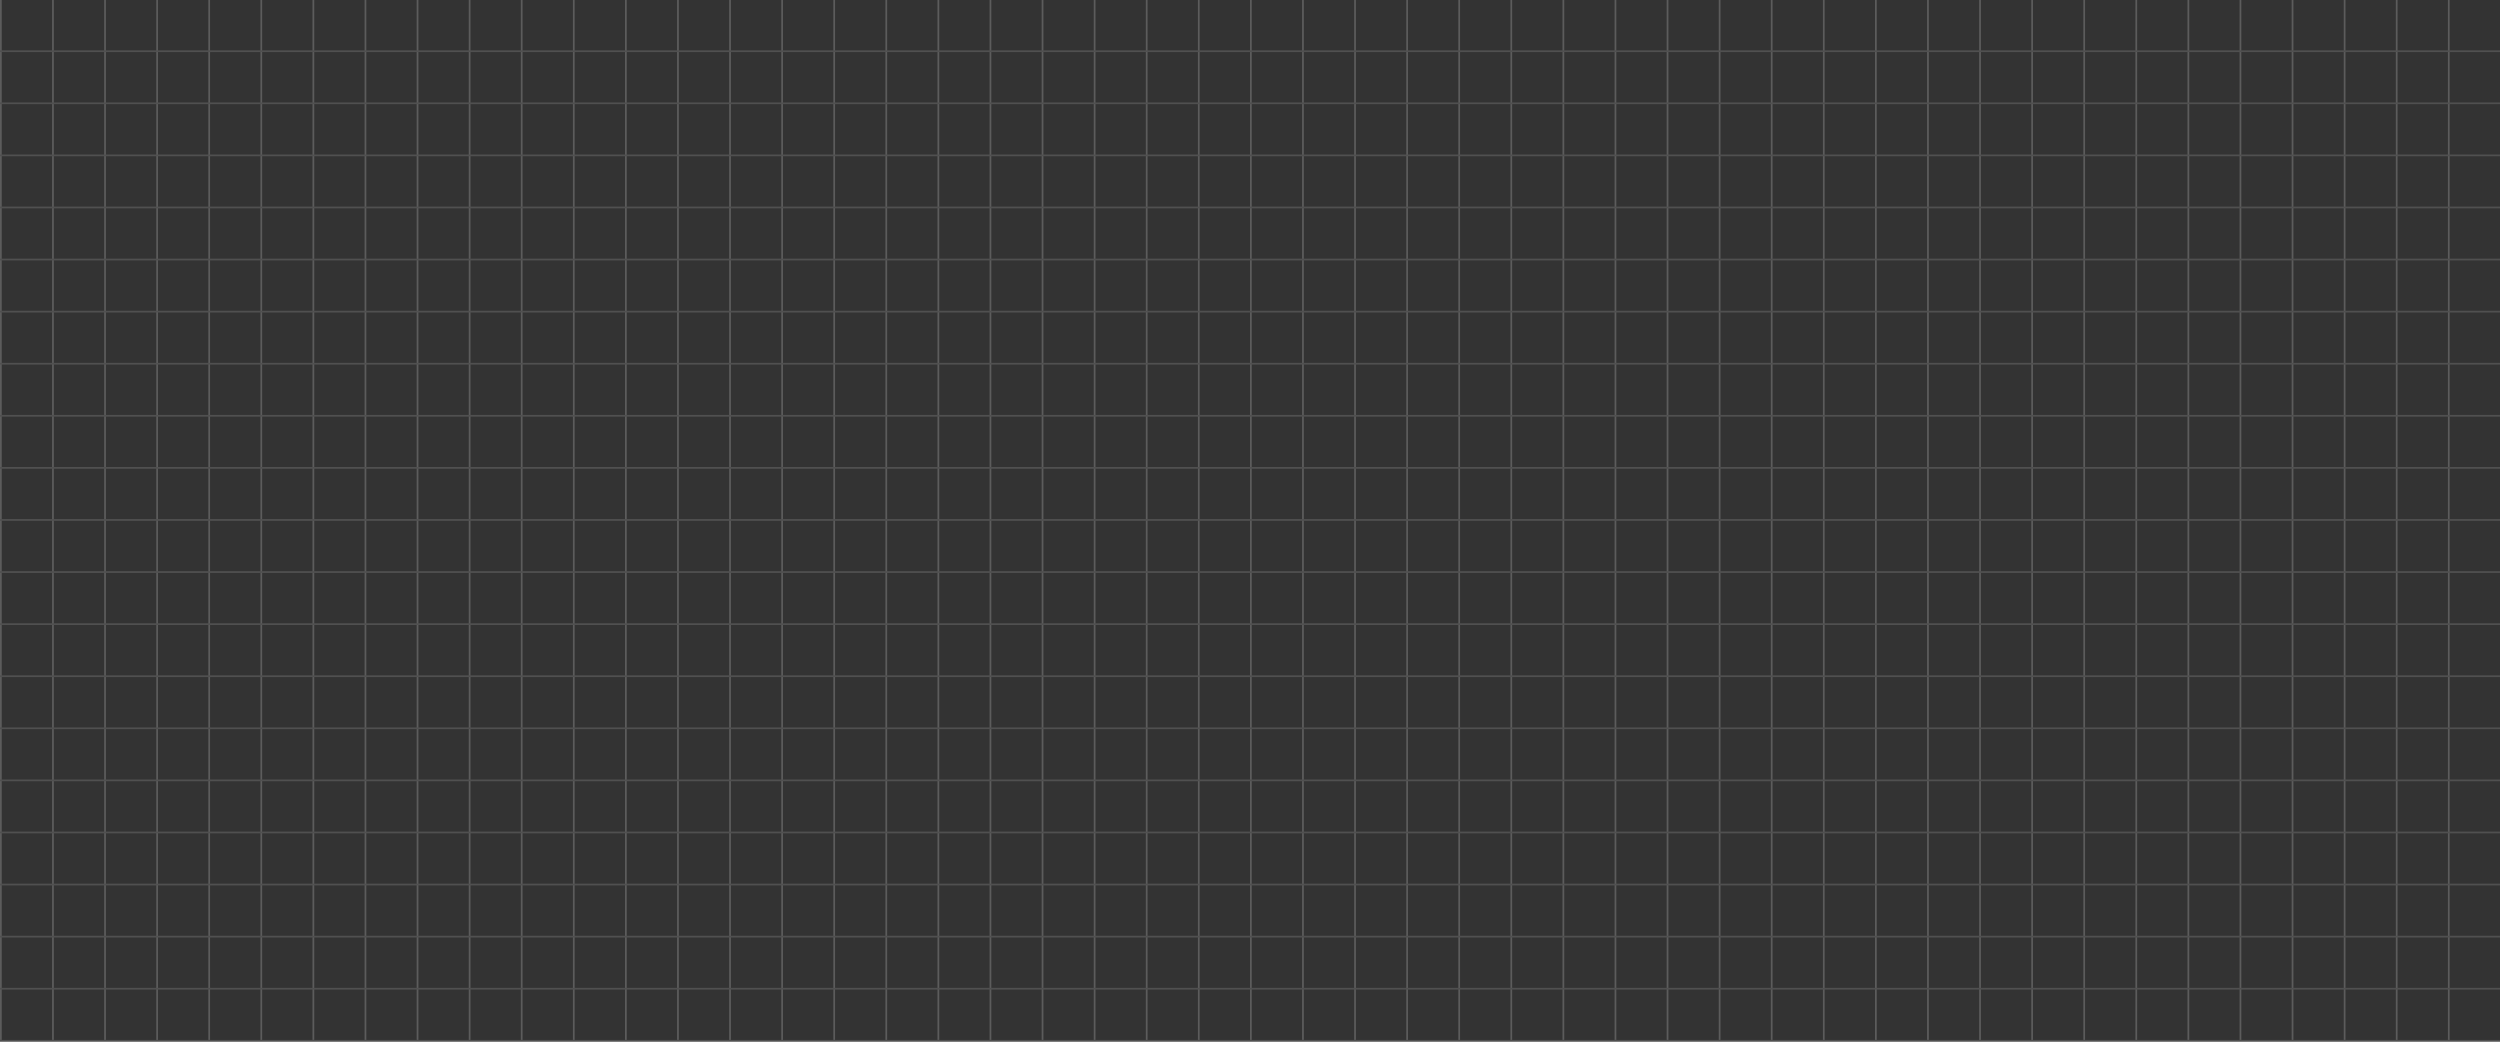<svg width="1440" height="600" viewBox="0 0 1440 600" fill="none" xmlns="http://www.w3.org/2000/svg">
<rect x="0" y="0" width="1440" height="600" fill="#333333" stroke="none"/>
<g opacity="0.2" clip-path="url(#clip0_94_457)">
<rect y="-1" width="1" height="600" fill="white"/>
<rect x="30" y="-1" width="1" height="600" fill="white"/>
<rect x="60" y="-1" width="1" height="600" fill="white"/>
<rect x="90" y="-1" width="1" height="600" fill="white"/>
<rect x="120" y="-1" width="1" height="600" fill="white"/>
<rect x="150" y="-1" width="1" height="600" fill="white"/>
<rect x="180" y="-1" width="1" height="600" fill="white"/>
<rect x="210" y="-1" width="1" height="600" fill="white"/>
<rect x="240" y="-1" width="1" height="600" fill="white"/>
<rect x="270" y="-1" width="1" height="600" fill="white"/>
<rect x="300" y="-1" width="1" height="600" fill="white"/>
<rect x="330" y="-1" width="1" height="600" fill="white"/>
<rect x="360" y="-1" width="1" height="600" fill="white"/>
<rect x="390" y="-1" width="1" height="600" fill="white"/>
<rect x="420" y="-1" width="1" height="600" fill="white"/>
<rect x="450" y="-1" width="1" height="600" fill="white"/>
<rect x="480" y="-1" width="1" height="600" fill="white"/>
<rect x="510" y="-1" width="1" height="600" fill="white"/>
<rect x="540" y="-1" width="1" height="600" fill="white"/>
<rect x="570" y="-1" width="1" height="600" fill="white"/>
<rect x="600" y="-1" width="1" height="600" fill="white"/>
<rect x="630" y="-1" width="1" height="600" fill="white"/>
<rect x="660" y="-1" width="1" height="600" fill="white"/>
<rect x="690" y="-1" width="1" height="600" fill="white"/>
<rect x="720" y="-1" width="1" height="600" fill="white"/>
<rect x="750" y="-1" width="1" height="600" fill="white"/>
<rect x="780" y="-1" width="1" height="600" fill="white"/>
<rect x="810" y="-1" width="1" height="600" fill="white"/>
<rect x="840" y="-1" width="1" height="600" fill="white"/>
<rect x="870" y="-1" width="1" height="600" fill="white"/>
<rect x="900" y="-1" width="1" height="600" fill="white"/>
<rect x="930" y="-1" width="1" height="600" fill="white"/>
<rect x="960" y="-1" width="1" height="600" fill="white"/>
<rect x="990" y="-1" width="1" height="600" fill="white"/>
<rect x="1020" y="-1" width="1" height="600" fill="white"/>
<rect x="1050" y="-1" width="1" height="600" fill="white"/>
<rect x="1080" y="-1" width="1" height="600" fill="white"/>
<rect x="1110" y="-1" width="1" height="600" fill="white"/>
<rect x="1140" y="-1" width="1" height="600" fill="white"/>
<rect x="1170" y="-1" width="1" height="600" fill="white"/>
<rect x="1200" y="-1" width="1" height="600" fill="white"/>
<rect x="1230" y="-1" width="1" height="600" fill="white"/>
<rect x="1260" y="-1" width="1" height="600" fill="white"/>
<rect x="1290" y="-1" width="1" height="600" fill="white"/>
<rect x="1320" y="-1" width="1" height="600" fill="white"/>
<rect x="1350" y="-1" width="1" height="600" fill="white"/>
<rect x="1380" y="-1" width="1" height="600" fill="white"/>
<rect x="1410" y="-1" width="1" height="600" fill="white"/>
<rect y="29" width="1440" height="1" fill="#C4C4C4"/>
<rect y="59" width="1440" height="1" fill="#C4C4C4"/>
<rect y="89" width="1440" height="1" fill="#C4C4C4"/>
<rect y="119" width="1440" height="1" fill="#C4C4C4"/>
<rect y="149" width="1440" height="1" fill="#C4C4C4"/>
<rect y="179" width="1440" height="1" fill="#C4C4C4"/>
<rect y="209" width="1440" height="1" fill="#C4C4C4"/>
<rect y="239" width="1440" height="1" fill="#C4C4C4"/>
<rect y="269" width="1440" height="1" fill="#C4C4C4"/>
<rect y="299" width="1440" height="1" fill="#C4C4C4"/>
<rect y="329" width="1440" height="1" fill="#C4C4C4"/>
<rect y="359" width="1440" height="1" fill="#C4C4C4"/>
<rect y="389" width="1440" height="1" fill="#C4C4C4"/>
<rect y="419" width="1440" height="1" fill="#C4C4C4"/>
<rect y="449" width="1440" height="1" fill="#C4C4C4"/>
<rect y="479" width="1440" height="1" fill="#C4C4C4"/>
<rect y="509" width="1440" height="1" fill="#C4C4C4"/>
<rect y="539" width="1440" height="1" fill="#C4C4C4"/>
<rect y="569" width="1440" height="1" fill="#C4C4C4"/>
<rect y="599" width="1440" height="1" fill="#C4C4C4"/>
</g>
<defs>
<clipPath id="clip0_94_457">
<rect width="1440" height="600" fill="white"/>
</clipPath>
</defs>
</svg>
